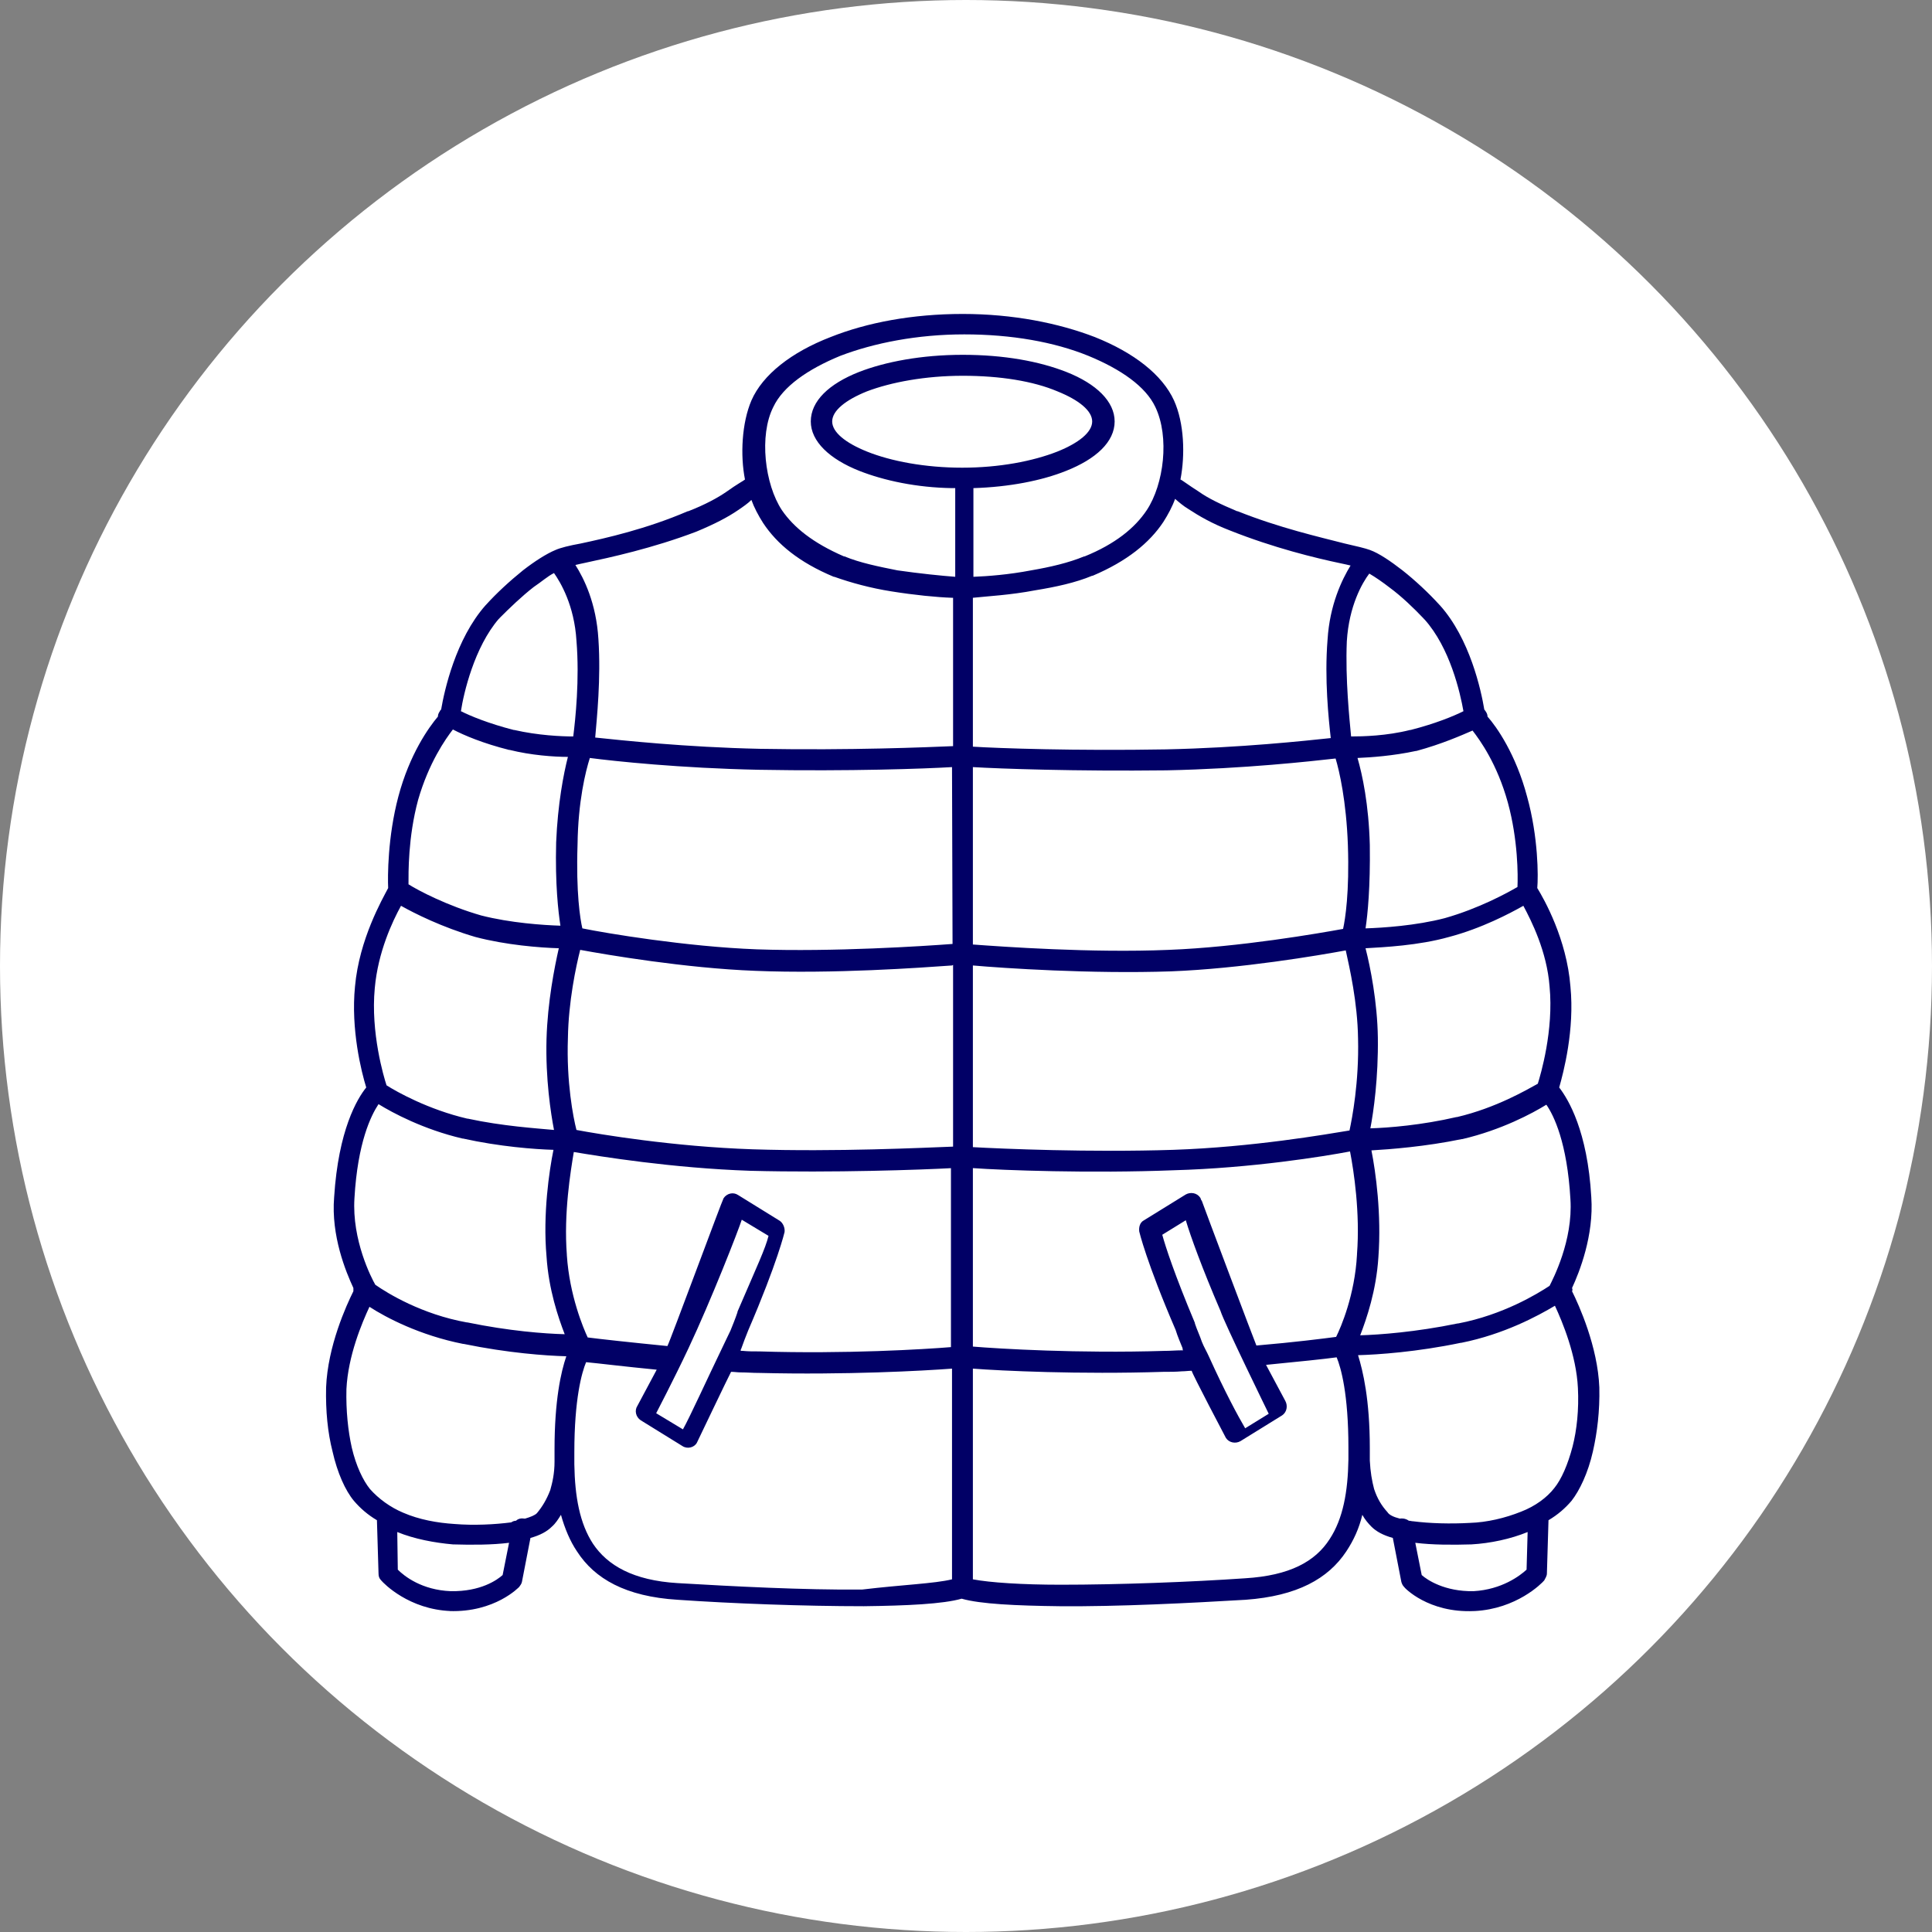 <svg width="80" height="80" viewBox="0 0 80 80" fill="none" xmlns="http://www.w3.org/2000/svg">
<rect x="0" y="0" width="80" height="80" fill="#808080" stroke="none"/>
<circle cx="40" cy="40" r="40" fill="white"/>
<path d="M56.721 22.772C56.721 22.772 56.744 22.772 56.744 22.794L56.721 22.772ZM60.332 46.277C60.554 46.255 60.753 46.388 60.819 46.633L60.332 46.277ZM39.421 65.397V56.672C38.247 56.761 35.013 56.939 31.446 56.85C31.446 56.85 31.446 56.85 31.424 56.85C31.158 56.85 30.937 56.828 30.671 56.828C30.538 56.828 30.405 56.805 30.272 56.805C30.206 56.917 28.855 59.743 28.855 59.743C28.744 59.944 28.456 60.011 28.256 59.877L26.529 58.809C26.329 58.675 26.263 58.408 26.396 58.208L27.193 56.716C25.82 56.583 24.756 56.449 24.269 56.405C24.092 56.828 23.782 57.918 23.782 60.144V60.166C23.782 60.3 23.782 60.478 23.782 60.634C23.804 61.969 24.003 63.082 24.557 63.928C25.155 64.819 26.218 65.442 28.057 65.553C30.339 65.687 33.285 65.842 35.699 65.82C37.361 65.62 38.69 65.575 39.421 65.397ZM39.864 15.56C38.313 15.56 36.896 15.827 35.899 16.205C35.013 16.561 34.459 17.007 34.459 17.452C34.459 17.897 35.013 18.342 35.899 18.698C36.896 19.099 38.313 19.366 39.842 19.366C41.37 19.366 42.766 19.099 43.785 18.698C44.671 18.342 45.225 17.897 45.225 17.452C45.225 17.007 44.671 16.561 43.785 16.205C42.788 15.782 41.415 15.56 39.864 15.56ZM39.421 20.212C37.959 20.19 36.608 19.9 35.589 19.5C34.348 19.01 33.573 18.275 33.573 17.452C33.573 16.606 34.326 15.894 35.566 15.404C36.652 14.981 38.158 14.692 39.864 14.692C41.57 14.692 43.032 14.959 44.161 15.404C45.402 15.894 46.155 16.628 46.155 17.452C46.155 18.298 45.38 19.01 44.139 19.5C43.142 19.9 41.791 20.167 40.307 20.212V23.884C40.883 23.862 41.769 23.796 42.699 23.617C43.475 23.484 44.25 23.306 44.892 23.039H44.914C46.177 22.527 46.997 21.859 47.484 21.125C48.193 20.056 48.437 18.097 47.839 16.851C47.44 16.005 46.421 15.293 45.07 14.736C43.652 14.158 41.88 13.846 39.93 13.846C37.981 13.846 36.187 14.202 34.791 14.736C33.44 15.293 32.421 16.005 32.022 16.851C31.424 18.03 31.668 20.056 32.377 21.125C32.864 21.837 33.661 22.482 34.946 23.039H34.968C35.611 23.306 36.386 23.462 37.161 23.617C38.092 23.751 38.978 23.84 39.554 23.884V20.212H39.421ZM39.421 24.753C38.779 24.73 37.87 24.641 36.896 24.485C36.054 24.352 35.234 24.129 34.547 23.884H34.525C33.086 23.284 32.177 22.527 31.601 21.659C31.402 21.347 31.225 21.013 31.114 20.701C30.981 20.835 30.76 20.991 30.56 21.125C30.139 21.414 29.585 21.703 28.832 22.015C27.016 22.705 25.266 23.083 24.225 23.306C24.092 23.328 23.937 23.373 23.826 23.395C24.18 23.951 24.69 24.975 24.779 26.467C24.889 28.091 24.712 29.761 24.646 30.54C25.709 30.651 28.389 30.941 31.468 31.007C35.234 31.074 38.38 30.941 39.465 30.896V24.753H39.421V24.753ZM30.848 19.856C30.649 18.854 30.715 17.518 31.114 16.584C31.579 15.515 32.775 14.58 34.392 13.957C35.899 13.356 37.782 13 39.864 13C41.946 13 43.829 13.378 45.335 13.957C46.953 14.603 48.127 15.515 48.614 16.584C49.035 17.518 49.079 18.832 48.88 19.856C48.946 19.878 49.168 20.056 49.655 20.368C50.032 20.635 50.541 20.88 51.228 21.169C51.228 21.169 51.228 21.169 51.25 21.169C52.978 21.859 54.639 22.237 55.68 22.505C56.168 22.616 56.544 22.705 56.721 22.772C57.098 22.905 57.585 23.239 58.073 23.617C58.582 24.018 59.158 24.552 59.601 25.042L59.623 25.064C60.864 26.444 61.329 28.581 61.462 29.383C61.484 29.405 61.484 29.405 61.528 29.471C61.573 29.538 61.595 29.605 61.595 29.672C61.971 30.095 62.769 31.23 63.234 32.988C63.699 34.658 63.699 36.305 63.655 36.772C63.943 37.24 64.873 38.887 65.028 40.846C65.206 42.649 64.74 44.407 64.563 45.03C64.94 45.52 65.737 46.833 65.892 49.571C66.003 51.152 65.405 52.665 65.095 53.333C65.117 53.4 65.117 53.422 65.095 53.467C65.383 54.045 66.158 55.759 66.225 57.451C66.247 58.43 66.136 59.321 65.959 60.1C65.759 60.99 65.405 61.724 65.073 62.147C64.807 62.459 64.497 62.726 64.12 62.949L64.054 65.152C64.054 65.264 63.987 65.353 63.943 65.442C63.832 65.575 62.791 66.621 61.063 66.71H61.041C59.136 66.799 58.139 65.731 58.139 65.709C58.073 65.642 58.05 65.575 58.028 65.508L57.674 63.683C57.275 63.572 56.987 63.416 56.788 63.216C56.655 63.082 56.522 62.926 56.411 62.726C56.278 63.283 56.057 63.772 55.747 64.24C54.994 65.375 53.709 66.087 51.582 66.243C49.301 66.377 46.31 66.532 43.873 66.51C42.079 66.488 40.595 66.421 39.82 66.198C39.044 66.421 37.538 66.488 35.766 66.51C33.285 66.51 30.294 66.399 28.057 66.243C25.908 66.109 24.623 65.375 23.892 64.24C23.605 63.817 23.383 63.283 23.228 62.726C23.117 62.904 23.006 63.082 22.851 63.216C22.652 63.416 22.364 63.572 21.965 63.683L21.611 65.508C21.589 65.597 21.544 65.642 21.5 65.709C21.5 65.709 20.503 66.777 18.598 66.71H18.665C16.937 66.644 15.896 65.575 15.785 65.442C15.696 65.353 15.674 65.264 15.674 65.152L15.608 62.949C15.231 62.726 14.921 62.459 14.655 62.147C14.301 61.724 13.969 60.99 13.769 60.1C13.57 59.321 13.481 58.43 13.503 57.451C13.57 55.737 14.345 54.045 14.633 53.467C14.633 53.4 14.633 53.377 14.633 53.333C14.323 52.665 13.703 51.174 13.836 49.571C14.013 46.789 14.788 45.498 15.165 45.03C14.965 44.385 14.522 42.627 14.7 40.846C14.877 38.887 15.829 37.24 16.073 36.772C16.051 36.305 16.051 34.658 16.494 32.988C16.959 31.23 17.756 30.117 18.133 29.672C18.133 29.605 18.155 29.538 18.2 29.471C18.222 29.449 18.222 29.405 18.266 29.383C18.399 28.603 18.864 26.467 20.105 25.064L20.127 25.042C20.548 24.575 21.101 24.063 21.655 23.617C22.142 23.239 22.63 22.927 23.006 22.772C23.206 22.683 23.56 22.593 24.048 22.505C25.089 22.282 26.772 21.904 28.478 21.169C28.478 21.169 28.478 21.169 28.5 21.169C29.187 20.902 29.718 20.613 30.073 20.368C30.538 20.034 30.804 19.9 30.848 19.856ZM16.45 63.438L16.472 64.996C16.738 65.264 17.468 65.842 18.665 65.887C19.905 65.909 20.592 65.419 20.813 65.219L21.079 63.884C20.37 63.973 19.529 63.973 18.753 63.95C18 63.884 17.158 63.728 16.45 63.438ZM21.367 62.971C21.456 62.882 21.589 62.86 21.722 62.882C21.744 62.882 21.744 62.882 21.744 62.882C21.965 62.815 22.142 62.748 22.231 62.659C22.453 62.392 22.63 62.103 22.785 61.702C22.873 61.391 22.962 61.012 22.962 60.523C22.962 60.344 22.962 60.166 22.962 60.011C22.962 57.985 23.228 56.805 23.45 56.16C22.608 56.138 21.035 56.026 19.196 55.648H19.174C17.38 55.292 15.984 54.557 15.298 54.112C14.988 54.78 14.412 56.138 14.345 57.518C14.323 58.408 14.412 59.254 14.567 59.944C14.744 60.701 15.032 61.302 15.32 61.658C15.674 62.058 16.162 62.414 16.693 62.637C17.358 62.926 18.111 63.06 18.82 63.105C19.617 63.171 20.481 63.127 21.168 63.038C21.234 62.993 21.301 62.971 21.367 62.971ZM39.421 31.764C38.291 31.831 35.19 31.942 31.424 31.875C28.168 31.809 25.443 31.519 24.424 31.386C24.247 31.942 23.937 33.189 23.915 34.969C23.848 36.973 24.025 38.063 24.114 38.442C25.089 38.642 28.412 39.199 31.335 39.31C34.525 39.421 38.247 39.176 39.443 39.087L39.421 31.764ZM23.516 31.341C22.94 31.341 21.988 31.274 21.101 31.052C21.079 31.052 21.079 31.052 21.079 31.052C20.016 30.785 19.218 30.451 18.753 30.206C18.443 30.607 17.756 31.586 17.313 33.122C16.892 34.68 16.915 36.149 16.915 36.617C17.336 36.884 18.532 37.507 19.927 37.908C21.146 38.219 22.497 38.308 23.206 38.331C23.117 37.752 22.984 36.617 23.029 34.88C23.095 33.278 23.339 32.031 23.516 31.341ZM19.086 29.449C19.484 29.65 20.238 29.961 21.279 30.228C21.301 30.228 21.301 30.228 21.301 30.228C22.275 30.451 23.25 30.495 23.737 30.495C23.826 29.783 24.003 28.136 23.87 26.533C23.782 25.064 23.206 24.107 22.94 23.729C22.674 23.862 22.43 24.085 22.098 24.308C21.611 24.686 21.101 25.176 20.68 25.599C20.68 25.599 20.68 25.621 20.658 25.621C19.639 26.8 19.196 28.715 19.086 29.449ZM39.421 39.978C38.158 40.067 34.503 40.334 31.269 40.2C28.367 40.089 25.111 39.532 24.025 39.332C23.848 40.022 23.538 41.491 23.516 42.983C23.45 44.808 23.737 46.277 23.87 46.789C24.823 46.967 27.88 47.479 31.158 47.59C34.636 47.702 38.269 47.523 39.465 47.479V39.955L39.421 39.978ZM23.139 39.265C22.364 39.243 20.946 39.132 19.684 38.798C18.31 38.397 17.158 37.819 16.605 37.507C16.25 38.152 15.652 39.421 15.519 40.913C15.342 42.76 15.896 44.608 16.006 44.941C16.427 45.209 17.734 45.943 19.351 46.321C19.351 46.321 19.351 46.321 19.373 46.321C20.813 46.633 22.231 46.722 22.94 46.789C22.807 46.099 22.586 44.674 22.63 43.027C22.674 41.491 22.962 40.044 23.139 39.265ZM39.421 48.369C38.18 48.436 34.525 48.569 31.07 48.48C27.813 48.369 24.823 47.88 23.76 47.702C23.627 48.503 23.339 50.239 23.472 51.953V51.975C23.582 53.645 24.158 55.002 24.335 55.381C24.845 55.447 26.063 55.581 27.636 55.737C27.747 55.537 29.918 49.66 29.962 49.616C30.095 49.415 30.361 49.349 30.56 49.482L32.288 50.551C32.421 50.64 32.51 50.84 32.487 51.018C32.487 51.018 32.199 52.264 30.981 55.091C30.87 55.358 30.782 55.603 30.693 55.848C30.671 55.87 30.671 55.915 30.671 55.937H30.76C30.981 55.959 31.18 55.959 31.424 55.959C31.446 55.959 31.446 55.959 31.446 55.959C35.013 56.071 38.291 55.87 39.377 55.781V48.369H39.421V48.369ZM22.918 47.612C22.142 47.59 20.68 47.479 19.174 47.145H19.152C17.535 46.767 16.25 46.077 15.674 45.72C15.364 46.188 14.81 47.301 14.677 49.616C14.567 51.352 15.386 52.932 15.541 53.199C16.051 53.556 17.468 54.424 19.329 54.758H19.351C21.079 55.114 22.541 55.225 23.383 55.247C23.117 54.557 22.718 53.4 22.63 52.02C22.475 50.283 22.741 48.48 22.918 47.612ZM27.171 58.519L28.279 59.187C28.567 58.675 29.253 57.161 29.962 55.692C30.051 55.514 30.139 55.314 30.25 55.091C30.339 54.869 30.449 54.602 30.538 54.335C30.538 54.335 30.538 54.335 30.538 54.312C31.38 52.353 31.69 51.708 31.823 51.174L30.715 50.506C30.582 50.929 29.453 53.823 28.5 55.848C27.924 57.072 27.171 58.519 27.171 58.519ZM40.285 24.753V30.918C41.37 30.985 44.516 31.096 48.282 31.03C51.383 30.963 54.041 30.674 55.104 30.562C55.016 29.783 54.839 28.114 54.971 26.489C55.06 25.042 55.569 23.996 55.924 23.417C55.813 23.395 55.658 23.35 55.525 23.328C54.462 23.105 52.734 22.683 50.94 21.97C50.187 21.681 49.655 21.369 49.212 21.08C48.99 20.946 48.813 20.791 48.658 20.657C48.547 20.969 48.37 21.302 48.171 21.614C47.595 22.482 46.664 23.239 45.247 23.84H45.225C44.538 24.129 43.696 24.308 42.877 24.441C41.835 24.641 40.905 24.686 40.285 24.753ZM63.256 63.438C62.547 63.728 61.706 63.906 60.93 63.95C60.155 63.973 59.313 63.973 58.604 63.884L58.87 65.219C59.092 65.419 59.823 65.909 61.019 65.887C62.193 65.82 62.946 65.241 63.212 64.996L63.256 63.438ZM57.962 62.882C57.984 62.882 57.984 62.882 57.962 62.882C58.117 62.86 58.25 62.904 58.339 62.971C58.405 62.971 58.449 62.993 58.516 62.993C59.202 63.082 60.066 63.105 60.864 63.06C61.573 63.038 62.326 62.86 62.99 62.593C63.566 62.37 64.054 62.014 64.364 61.613C64.652 61.257 64.918 60.656 65.117 59.899C65.294 59.209 65.383 58.363 65.338 57.473C65.272 56.115 64.696 54.735 64.386 54.068C63.677 54.49 62.282 55.247 60.509 55.603H60.487C58.671 55.982 57.054 56.093 56.234 56.115C56.434 56.761 56.721 57.941 56.721 59.966C56.721 60.144 56.721 60.322 56.721 60.478C56.744 60.945 56.81 61.324 56.899 61.658C57.032 62.058 57.209 62.348 57.452 62.615C57.519 62.726 57.696 62.815 57.962 62.882ZM40.285 31.764V39.11C41.503 39.199 45.203 39.466 48.392 39.332C51.316 39.221 54.639 38.642 55.614 38.464C55.703 38.063 55.88 36.95 55.813 34.992C55.747 33.166 55.459 31.92 55.304 31.408C54.307 31.519 51.538 31.831 48.304 31.898C44.516 31.942 41.415 31.831 40.285 31.764ZM55.946 30.495C56.434 30.495 57.408 30.473 58.383 30.228H58.405C59.446 29.961 60.199 29.65 60.598 29.449C60.465 28.692 60.044 26.823 58.981 25.643C58.981 25.643 58.959 25.643 58.959 25.621C58.56 25.198 58.028 24.686 57.541 24.33C57.253 24.107 56.965 23.907 56.699 23.751C56.411 24.129 55.858 25.087 55.769 26.556C55.703 28.136 55.88 29.783 55.946 30.495ZM60.975 30.251C60.509 30.451 59.712 30.807 58.649 31.096C58.627 31.096 58.627 31.096 58.627 31.096C57.696 31.297 56.766 31.363 56.212 31.386C56.411 32.076 56.677 33.3 56.721 34.992C56.744 36.728 56.633 37.863 56.544 38.442C57.253 38.419 58.627 38.331 59.823 38.019C61.24 37.618 62.414 36.973 62.835 36.728C62.858 36.26 62.858 34.769 62.437 33.233C61.994 31.631 61.285 30.651 60.975 30.251ZM40.285 39.978V47.501C41.503 47.568 45.114 47.724 48.592 47.612C51.87 47.501 54.927 46.967 55.88 46.811C55.99 46.299 56.278 44.808 56.234 43.005C56.212 41.491 55.88 40.067 55.725 39.354C54.639 39.555 51.383 40.111 48.481 40.222C45.203 40.334 41.547 40.089 40.285 39.978ZM63.079 37.507C62.525 37.819 61.351 38.442 60 38.798C58.737 39.154 57.297 39.221 56.544 39.265C56.744 40.044 57.032 41.491 57.054 42.96C57.076 44.63 56.877 46.032 56.744 46.722C57.497 46.7 58.87 46.589 60.31 46.255C60.31 46.255 60.31 46.255 60.332 46.255C61.949 45.876 63.234 45.119 63.677 44.875C63.788 44.518 64.342 42.671 64.164 40.846C64.054 39.399 63.411 38.13 63.079 37.507ZM40.285 48.369V55.759C41.37 55.848 44.649 56.048 48.215 55.937H48.237C48.459 55.937 48.703 55.915 48.902 55.915H48.99C48.968 55.893 48.968 55.848 48.968 55.826C48.88 55.603 48.769 55.358 48.68 55.069C47.462 52.242 47.174 50.996 47.174 50.996C47.152 50.818 47.196 50.617 47.373 50.528L49.101 49.46C49.301 49.349 49.566 49.393 49.699 49.593C49.721 49.616 49.721 49.682 49.766 49.727C49.832 49.927 51.937 55.514 52.025 55.715C53.598 55.581 54.816 55.425 55.326 55.358C55.525 54.958 56.101 53.622 56.19 51.953V51.931C56.323 50.217 56.057 48.48 55.902 47.679C54.839 47.88 51.848 48.369 48.592 48.458C45.158 48.592 41.525 48.458 40.285 48.369ZM64.031 45.743C63.456 46.099 62.171 46.789 60.554 47.167H60.532C59.025 47.479 57.563 47.59 56.788 47.635C56.965 48.525 57.209 50.283 57.076 52.064C56.987 53.444 56.589 54.602 56.323 55.292C57.12 55.269 58.627 55.158 60.354 54.802H60.377C62.237 54.446 63.655 53.578 64.164 53.244C64.297 52.977 65.139 51.374 65.028 49.66C64.895 47.323 64.342 46.188 64.031 45.743ZM40.285 56.672V65.397C40.994 65.531 42.323 65.62 43.918 65.62C46.332 65.62 49.323 65.508 51.56 65.353C53.399 65.241 54.462 64.663 55.06 63.728C55.614 62.882 55.813 61.769 55.835 60.434C55.835 60.3 55.835 60.144 55.835 59.966V59.944C55.835 57.718 55.525 56.627 55.348 56.204C54.861 56.271 53.797 56.382 52.424 56.516L53.221 58.007C53.332 58.208 53.288 58.475 53.089 58.608L51.361 59.677C51.161 59.788 50.895 59.743 50.763 59.543C50.763 59.543 49.367 56.894 49.345 56.761C49.212 56.761 49.079 56.783 48.946 56.783C48.68 56.805 48.459 56.805 48.193 56.805H48.171C44.693 56.917 41.437 56.761 40.285 56.672ZM50.541 54.29C49.766 52.487 49.301 51.196 49.101 50.528L48.127 51.129C48.26 51.619 48.636 52.776 49.478 54.78V54.802C49.566 55.069 49.677 55.292 49.766 55.559C49.854 55.781 49.965 55.959 50.054 56.16C50.718 57.629 51.272 58.653 51.56 59.142L52.535 58.541C52.535 58.541 50.674 54.735 50.541 54.29Z" fill="#010066"/>
</svg>
